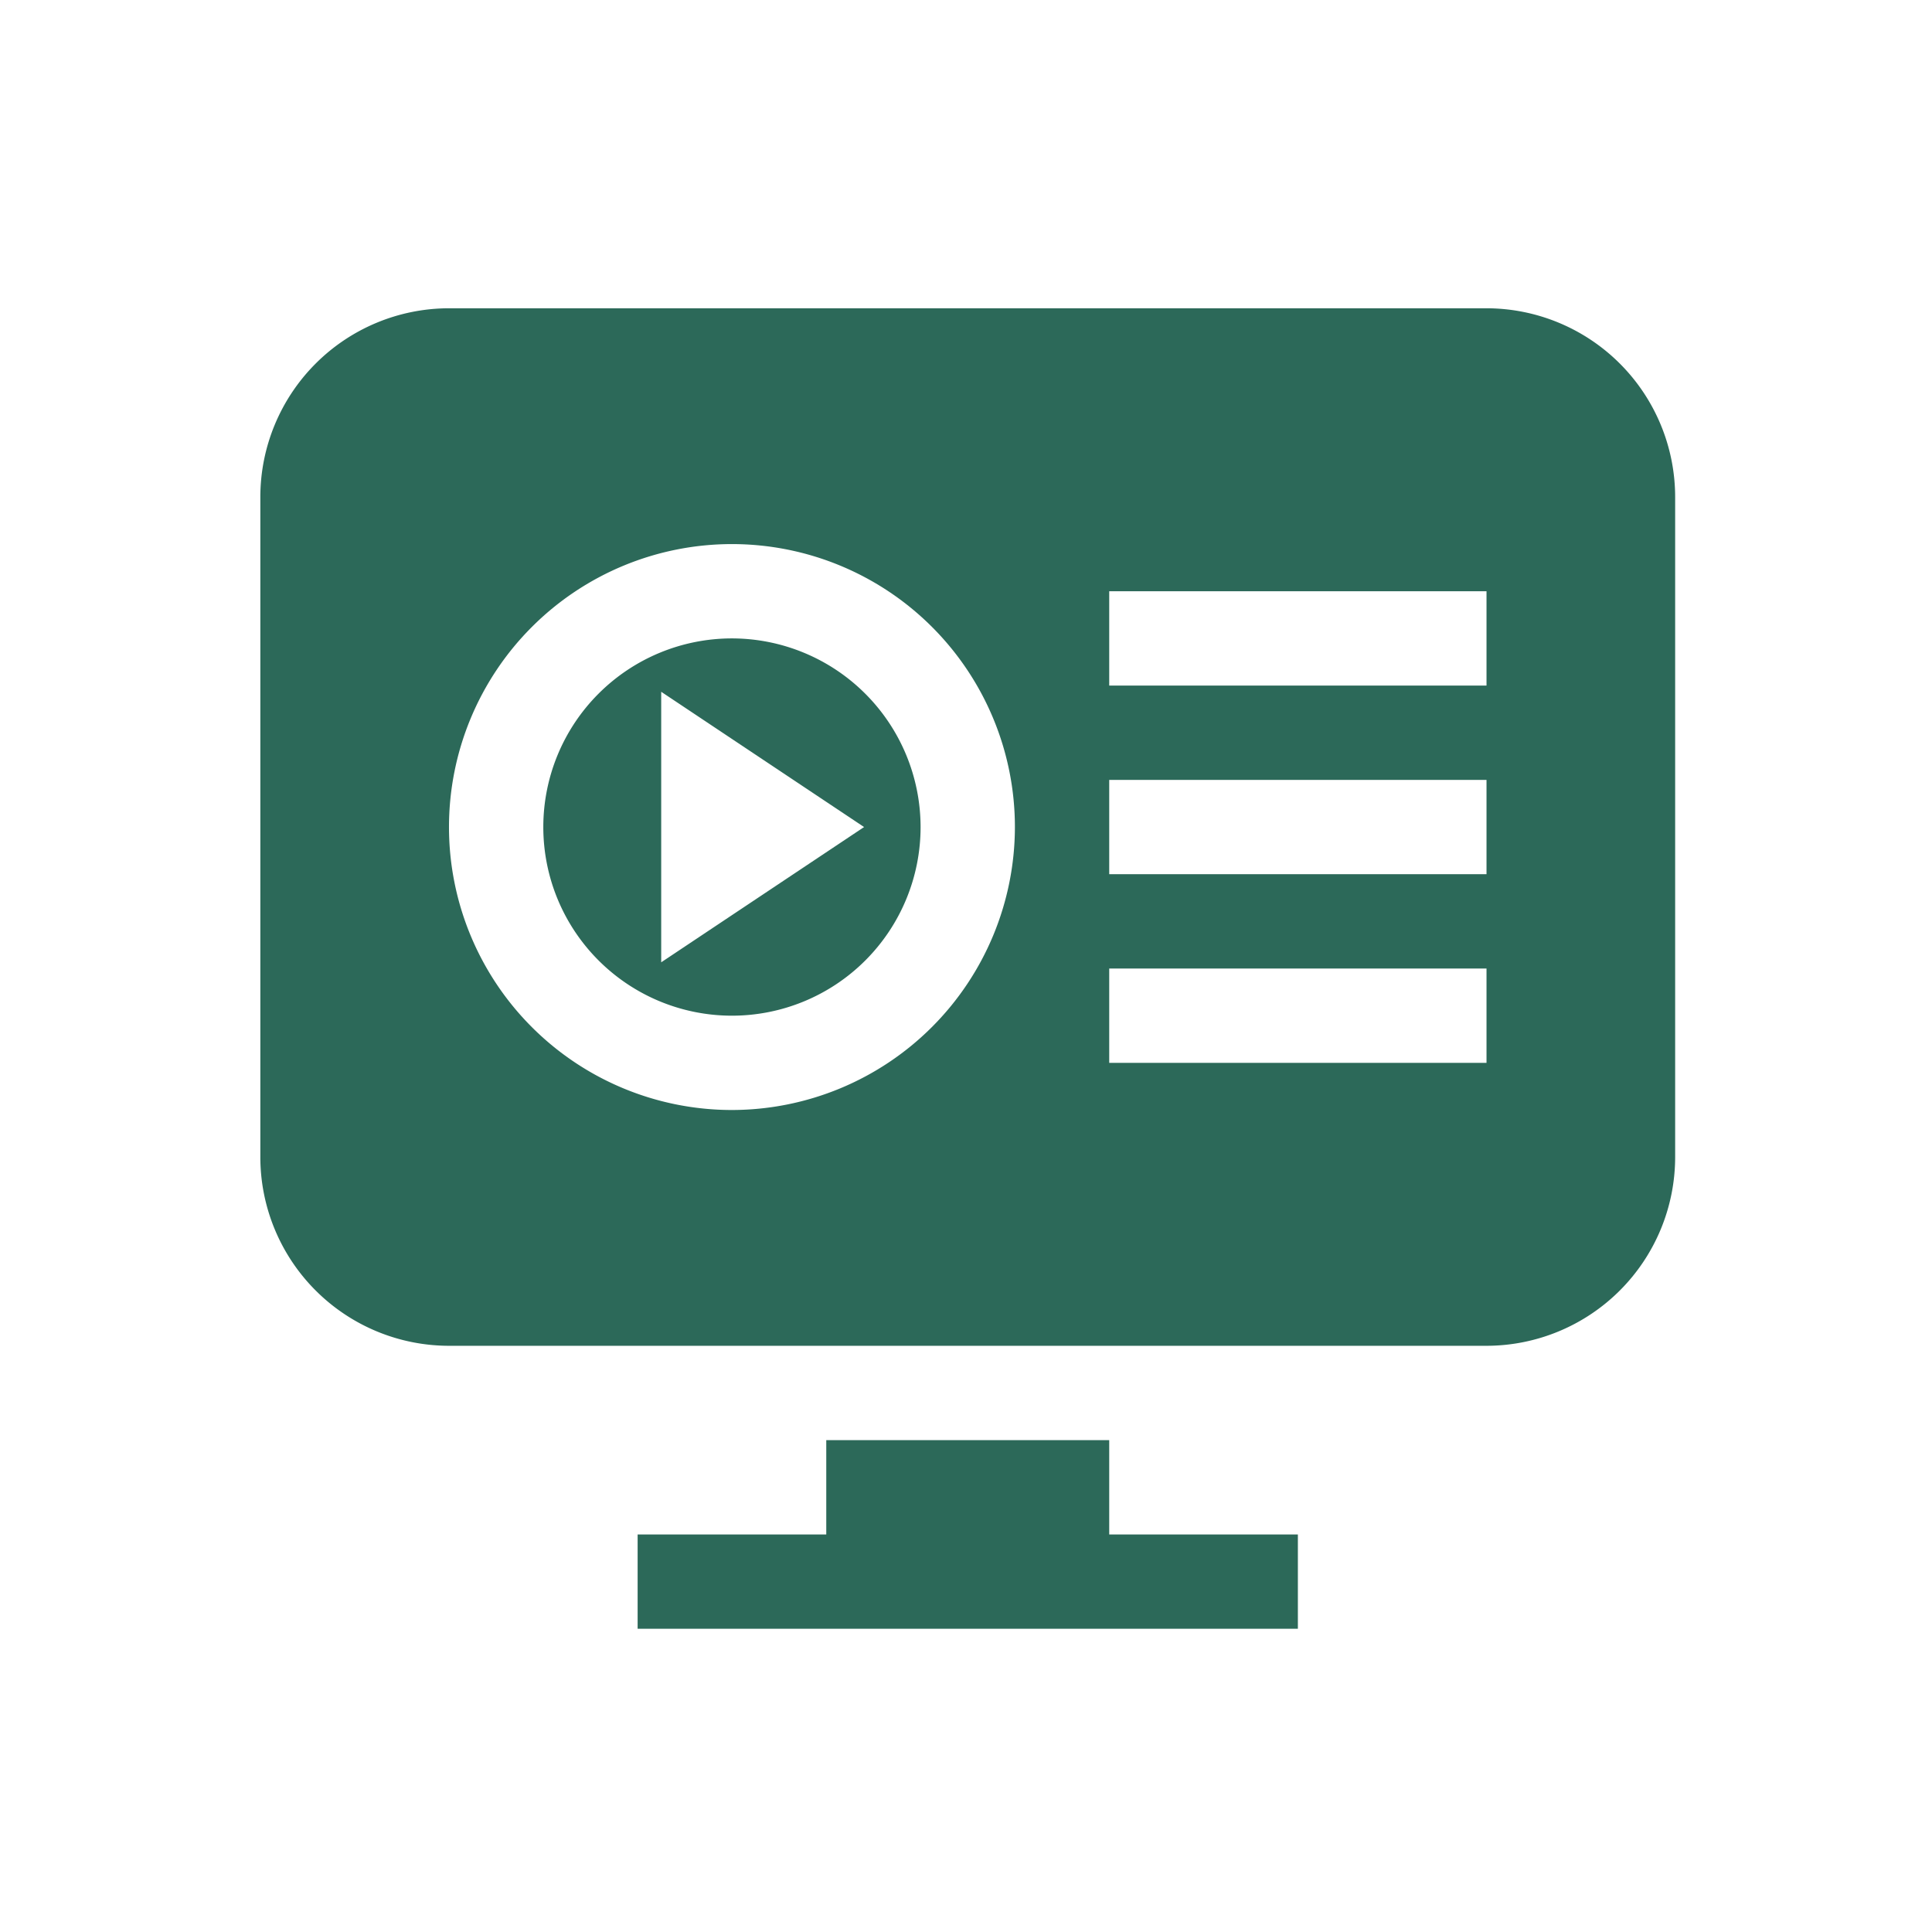 <svg xmlns="http://www.w3.org/2000/svg" xmlns:xlink="http://www.w3.org/1999/xlink" width="144" height="144" viewBox="0 0 144 144">
  <rect x="0" y="0" width="144" height="144" fill="#333333" stroke="none"/>
  <defs>
    <clipPath id="clip-Artboard_21">
      <rect width="144" height="144"/>
    </clipPath>
  </defs>
  <g id="Artboard_21" data-name="Artboard – 21" clip-path="url(#clip-Artboard_21)">
    <rect width="144" height="144" fill="#fff"/>
    <g id="computer" transform="translate(19.404 22.977)">
      <path id="Path_6051" data-name="Path 6051" d="M36.151,26.606a14.06,14.06,0,1,0,14.06,14.06A14.075,14.075,0,0,0,36.151,26.606ZM30.878,50.748V30.584L46,40.666ZM92.392,2H15.06A14.075,14.075,0,0,0,1,16.06V65.271a14.075,14.075,0,0,0,14.06,14.06H92.392a14.075,14.075,0,0,0,14.06-14.06V16.06A14.075,14.075,0,0,0,92.392,2ZM36.151,61.756a21.09,21.09,0,1,1,21.09-21.09A21.114,21.114,0,0,1,36.151,61.756Zm56.241-3.515H64.271v-7.03H92.392Zm0-14.06H64.271v-7.03H92.392Zm0-14.06H64.271V23.09H92.392ZM64.271,93.392v-7.03H43.181v7.03H29.121v7.03H78.332v-7.03Z" transform="translate(-1 -2)" fill="#2c6959"/>
    </g>
  </g>
</svg>
